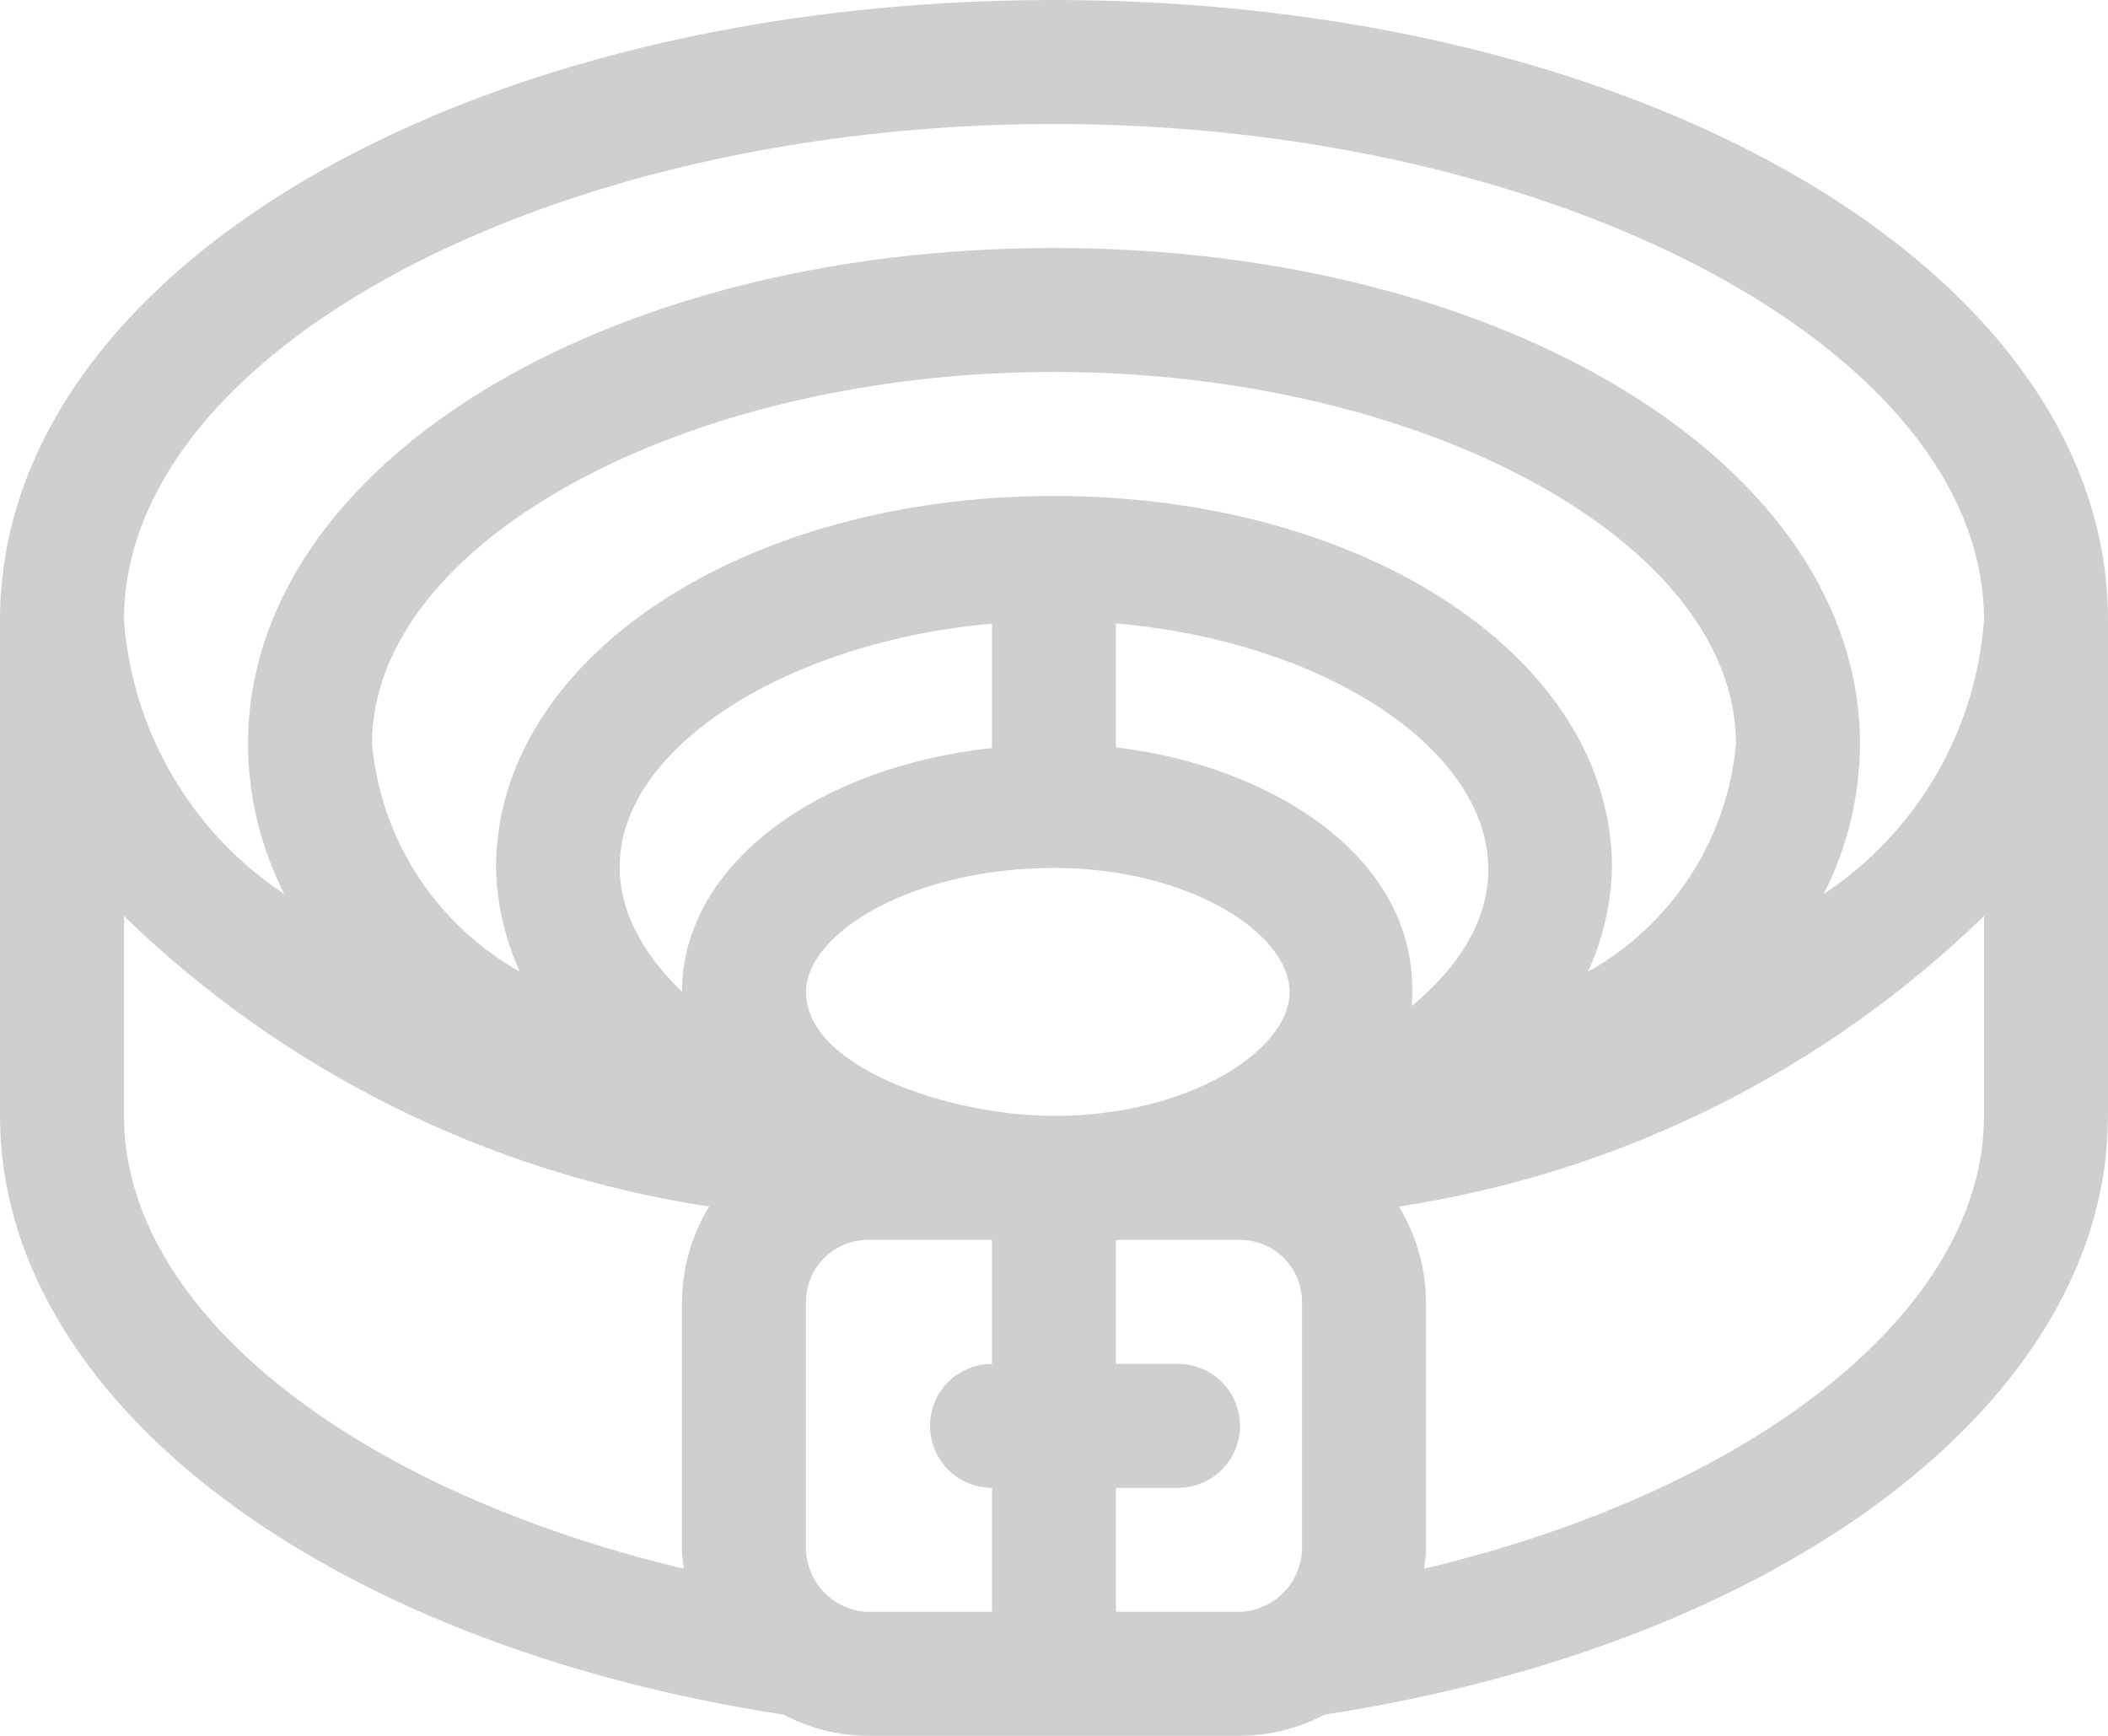 <svg width="34" height="28" viewBox="0 0 34 28" fill="none" xmlns="http://www.w3.org/2000/svg">
<path d="M17 0C7.466 0 0 4.4 0 10V18C0 22.566 5.186 26.512 12.638 27.658C13.058 27.88 13.525 27.997 14 28H20C20.475 27.997 20.942 27.88 21.362 27.658C28.814 26.512 34 22.566 34 18V10C34 4.4 26.534 0 17 0ZM2 18V14.776C4.58 17.284 7.88 18.922 11.438 19.462C11.154 19.925 11.003 20.457 11 21V25C11 25.104 11.02 25.2 11.03 25.304C5.692 24.032 2 21.136 2 18ZM21 25C20.99 25.262 20.881 25.51 20.696 25.696C20.51 25.881 20.262 25.99 20 26H18V24H19C19.265 24 19.52 23.895 19.707 23.707C19.895 23.52 20 23.265 20 23C20 22.735 19.895 22.48 19.707 22.293C19.52 22.105 19.265 22 19 22H18V20H20C20.265 20 20.52 20.105 20.707 20.293C20.895 20.48 21 20.735 21 21V25ZM13 25V21C13 20.735 13.105 20.48 13.293 20.293C13.48 20.105 13.735 20 14 20H16V22C15.735 22 15.48 22.105 15.293 22.293C15.105 22.48 15 22.735 15 23C15 23.265 15.105 23.52 15.293 23.707C15.48 23.895 15.735 24 16 24V26H14C13.738 25.991 13.489 25.882 13.303 25.697C13.118 25.511 13.009 25.262 13 25ZM22.768 16.23C22.968 13.808 20.428 12.336 18 12.056V10.056C22.702 10.466 25.876 13.648 22.768 16.23ZM13 16C13 15.056 14.71 14 17 14C19.176 14 20.8 15.056 20.8 16C20.8 16.944 19.176 18 17 18C15.372 18 13 17.242 13 16ZM16 12.066C13.132 12.376 11 13.984 11 15.996C8.2 13.296 11.694 10.432 16 10.06V12.066ZM25.616 15.666C25.855 15.142 25.986 14.576 26 14C26 10.634 22.046 8 17 8C11.954 8 8 10.634 8 14C8.013 14.578 8.144 15.146 8.384 15.672C7.718 15.299 7.154 14.77 6.738 14.13C6.323 13.491 6.07 12.76 6 12C6 8.748 11.038 6 17 6C22.962 6 28 8.748 28 12C27.93 12.76 27.677 13.491 27.262 14.13C26.846 14.77 26.282 15.299 25.616 15.672V15.666ZM32 18C32 21.136 28.308 24.032 22.97 25.304C22.98 25.202 23 25.104 23 25V21C22.997 20.457 22.846 19.925 22.562 19.462C26.12 18.922 29.42 17.284 32 14.776V18ZM29.414 14.422C29.796 13.672 29.997 12.842 30 12C30 7.514 24.29 4 17 4C9.71 4 4 7.514 4 12C4.003 12.842 4.204 13.672 4.586 14.422C3.846 13.931 3.228 13.278 2.78 12.511C2.331 11.745 2.065 10.886 2 10C2 5.664 8.87 2 17 2C25.13 2 32 5.664 32 10C31.935 10.886 31.669 11.745 31.221 12.511C30.772 13.278 30.154 13.931 29.414 14.422Z" fill="#CDCFD1"/>
</svg>
